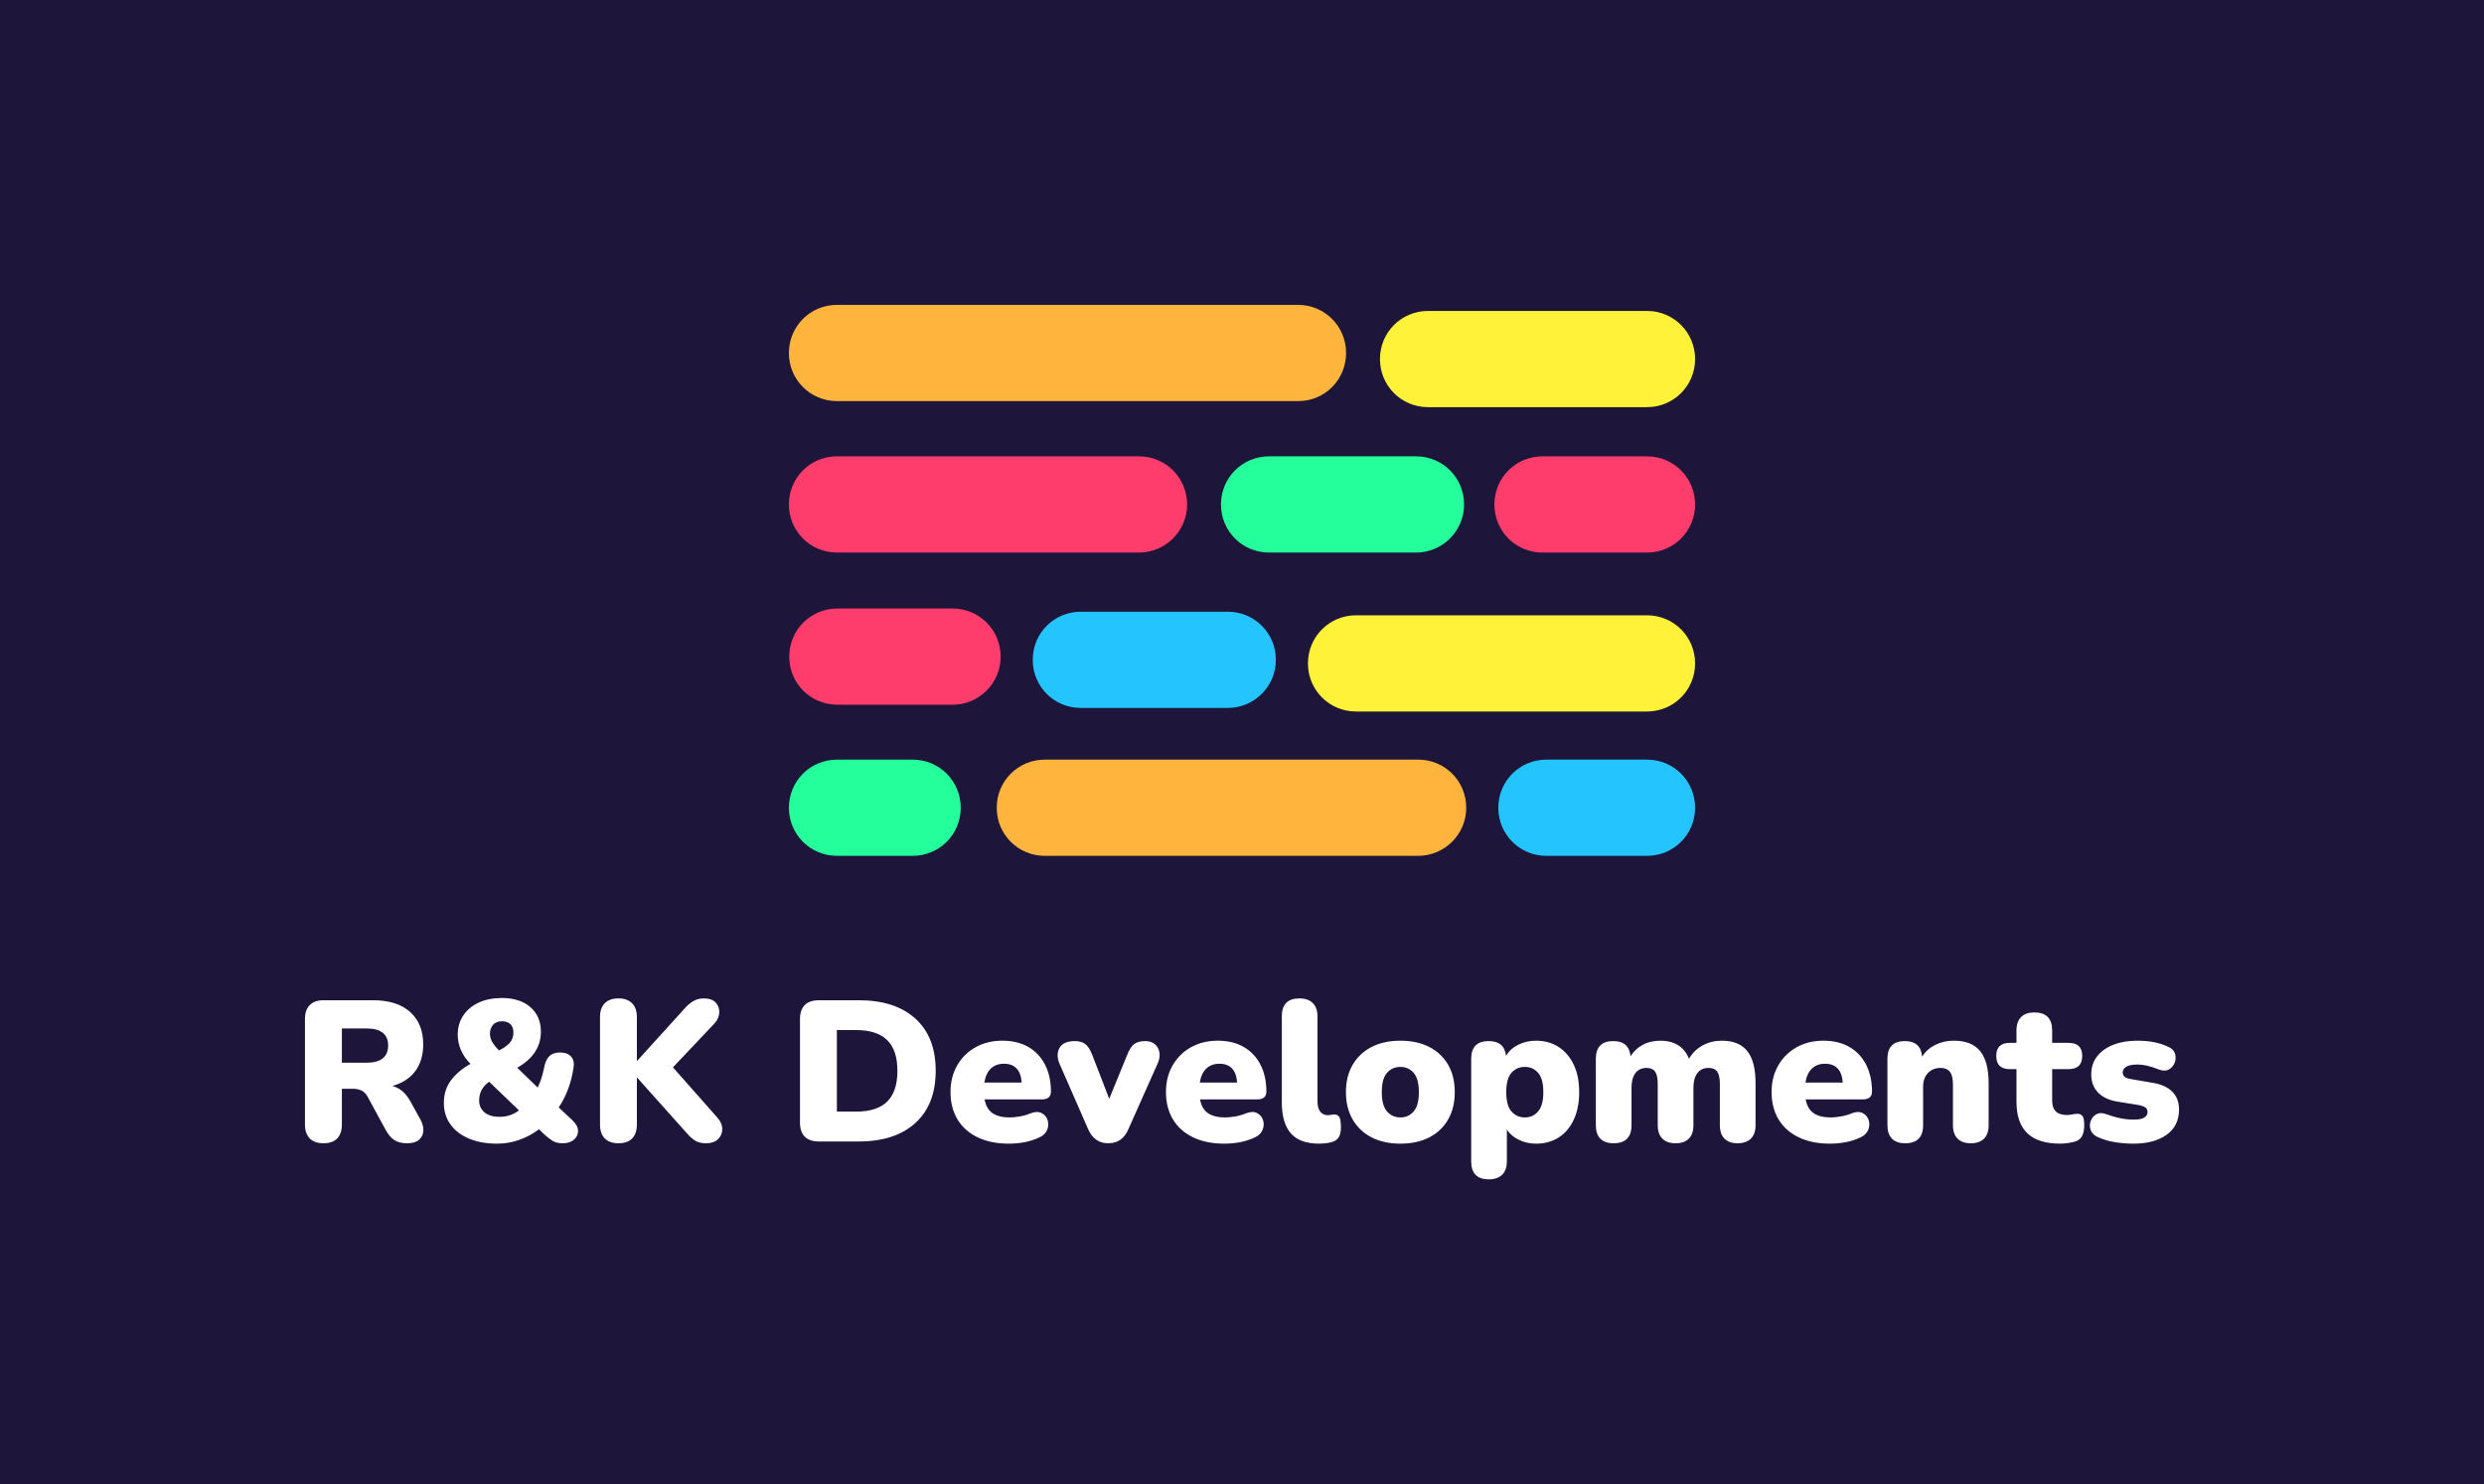 <svg xmlns="http://www.w3.org/2000/svg" viewBox="2.425 107.72 570.15 340.77"><rect x="2.425" y="107.72" width="570.15" height="340.77" fill="#333333" stroke="none"/><rect height="100%" width="100%" x="2.425" y="107.72" fill="rgba(29, 22, 58, 1)"/> <svg version="1.1" id="Layer_1" xmlns="http://www.w3.org/2000/svg" xmlns:xlink="http://www.w3.org/1999/xlink" x="183.501" y="177.72" viewBox="170.801 158.5 254.199 154.602" xml:space="preserve" height="126.502" width="208" preserveAspectRatio="xMinYMin" enable-background="new 0 0 533.4 533.4" style="overflow: visible;"><path class="st0" d="M205.5,313.1h-21.2c-7.5,0-13.5-6-13.5-13.5s6-13.5,13.5-13.5h21.2c7.5,0,13.5,6,13.5,13.5   S213,313.1,205.5,313.1z" style="fill: #24FF9C;"></path><path class="st0" d="M346.7,228h-41.2c-7.5,0-13.5-6-13.5-13.5s6-13.5,13.5-13.5h41.2c7.5,0,13.5,6,13.5,13.5S354.1,228,346.7,228z   " style="fill: #24FF9C;"></path><path class="st1" d="M293.9,271.6h-41.2c-7.5,0-13.5-6-13.5-13.5s6-13.5,13.5-13.5h41.2c7.5,0,13.5,6,13.5,13.5   S301.3,271.6,293.9,271.6z" style="fill: #24C5FF; fill-opacity: 1;"></path><path class="st1" d="M411.5,313.1h-28.2c-7.5,0-13.5-6-13.5-13.5s6-13.5,13.5-13.5h28.2c7.5,0,13.5,6,13.5,13.5   S419,313.1,411.5,313.1z" style="fill: #24C5FF; fill-opacity: 1;"></path><path class="st2" d="M411.5,187.2h-61.4c-7.5,0-13.5-6-13.5-13.5s6-13.5,13.5-13.5h61.4c7.5,0,13.5,6,13.5,13.5   S419,187.2,411.5,187.2z" style="fill: #FFF238;"></path><path class="st2" d="M411.5,272.6h-81.6c-7.5,0-13.5-6-13.5-13.5s6-13.5,13.5-13.5h81.6c7.5,0,13.5,6,13.5,13.5   S419,272.6,411.5,272.6z" style="fill: #FFF238;"></path><path class="st3" d="M313.7,185.5H184.3c-7.5,0-13.5-6-13.5-13.5s6-13.5,13.5-13.5h129.3c7.5,0,13.5,6,13.5,13.5   S321.1,185.5,313.7,185.5z" style="fill: #FFB53D; fill-opacity: 1;"></path><path class="st4" d="M269,228h-84.7c-7.5,0-13.5-6-13.5-13.5s6-13.5,13.5-13.5H269c7.5,0,13.5,6,13.5,13.5S276.4,228,269,228z" style="fill: #ff3d6d; fill-opacity: 1;"></path><path class="st4" d="M411.5,228h-29.3c-7.5,0-13.5-6-13.5-13.5s6-13.5,13.5-13.5h29.3c7.5,0,13.5,6,13.5,13.5S419,228,411.5,228z" style="fill: #ff3d6d; fill-opacity: 1;"></path><path class="st4" d="M216.7,270.7h-32.3c-7.5,0-13.5-6-13.5-13.5s6-13.5,13.5-13.5h32.3c7.5,0,13.5,6,13.5,13.5   S224.1,270.7,216.7,270.7z" style="fill: #ff3d6d; fill-opacity: 1;"></path><path class="st3" d="M347.3,313.1H242.6c-7.5,0-13.5-6-13.5-13.5s6-13.5,13.5-13.5h104.7c7.5,0,13.5,6,13.5,13.5   S354.7,313.1,347.3,313.1z" style="fill: #FFB53D; fill-opacity: 1;"></path></svg> <svg y="336.86" viewBox="2.94 13.57 430.15 41.63" x="72.425" height="41.63" width="430.15" style="overflow: visible;"><g fill="#ffffff" fill-opacity="1" style=""><path d="M7.18 46.92L7.18 46.92Q5.15 46.92 4.05 45.82Q2.94 44.71 2.94 42.64L2.94 42.64L2.94 18.35Q2.94 16.28 4.05 15.18Q5.15 14.08 7.22 14.08L7.22 14.08L18.54 14.08Q24.06 14.08 27.07 16.77Q30.08 19.46 30.08 24.24L30.08 24.24Q30.08 27.88 28.27 30.34Q26.45 32.80 23 33.76L23 33.76Q25.58 34.45 27.14 37.31L27.14 37.31L29.44 41.45Q30.18 42.83 30.11 44.07Q30.04 45.31 29.12 46.12Q28.20 46.92 26.40 46.92L26.40 46.92Q24.61 46.92 23.48 46.21Q22.36 45.49 21.48 43.88L21.48 43.88L17.30 36.20Q16.74 35.19 15.89 34.80Q15.04 34.41 13.94 34.41L13.94 34.41L11.41 34.41L11.41 42.64Q11.41 44.71 10.33 45.82Q9.25 46.92 7.18 46.92ZM11.41 20.56L11.41 28.43L17.02 28.43Q22.03 28.43 22.03 24.47L22.03 24.47Q22.03 20.56 17.02 20.56L17.02 20.56L11.41 20.56ZM47.06 47.01L47.06 47.01Q43.33 47.01 40.57 45.84Q37.81 44.67 36.32 42.57Q34.82 40.48 34.82 37.67L34.82 37.67Q34.82 34.55 36.55 32.34Q38.27 30.13 40.94 28.70L40.94 28.70Q39.47 27.23 38.73 25.51Q38.00 23.78 38.00 21.99L38.00 21.99Q38.00 19.50 39.26 17.60Q40.53 15.69 42.80 14.63Q45.08 13.57 48.16 13.57L48.16 13.57Q52.26 13.57 54.67 15.66Q57.09 17.76 57.09 21.30L57.09 21.30Q57.09 26.50 51.66 29.58L51.66 29.58L56.35 34.13Q56.90 33.03 57.27 31.79Q57.64 30.54 57.91 29.21L57.91 29.21Q58.24 27.65 59.09 26.86Q59.94 26.08 61.50 26.08L61.50 26.08Q63.16 26.08 64.01 27.00Q64.86 27.92 64.58 29.62L64.58 29.62Q64.17 32.25 63.32 34.52Q62.47 36.80 61.18 38.69L61.18 38.69L64.31 41.63Q65.60 42.83 65.62 44.05Q65.64 45.26 64.68 46.09Q63.71 46.92 62.10 46.92L62.10 46.92Q60.63 46.92 59.73 46.34Q58.83 45.77 57.73 44.76L57.73 44.76L56.67 43.70Q54.60 45.26 52.14 46.14Q49.68 47.01 47.06 47.01ZM48.16 18.91L48.16 18.91Q46.87 18.91 46.14 19.69Q45.40 20.47 45.40 21.76L45.40 21.76Q45.40 22.72 45.88 23.60Q46.37 24.47 47.47 25.62L47.47 25.62Q49.27 24.70 50.02 23.76Q50.78 22.82 50.78 21.53L50.78 21.53Q50.78 20.19 50.07 19.55Q49.36 18.91 48.16 18.91ZM47.61 40.85L47.61 40.85Q48.90 40.85 49.98 40.48Q51.06 40.11 52.07 39.38L52.07 39.38L45.22 32.80Q42.92 34.41 42.92 37.08L42.92 37.08Q42.92 38.82 44.16 39.84Q45.40 40.85 47.61 40.85ZM74.89 46.92L74.89 46.92Q72.86 46.92 71.76 45.82Q70.66 44.71 70.66 42.64L70.66 42.64L70.66 17.94Q70.66 15.87 71.76 14.77Q72.86 13.66 74.89 13.66L74.89 13.66Q76.91 13.66 78.02 14.77Q79.12 15.87 79.12 17.94L79.12 17.94L79.12 27.97L79.21 27.97L90.39 15.64Q91.26 14.72 92.25 14.19Q93.24 13.66 94.48 13.66L94.48 13.66Q96.37 13.66 97.24 14.65Q98.12 15.64 98.03 16.97Q97.93 18.31 96.97 19.37L96.97 19.37L87.40 29.49L97.52 40.94Q98.72 42.27 98.72 43.65Q98.72 45.03 97.75 45.98Q96.78 46.92 94.99 46.92L94.99 46.92Q93.43 46.92 92.46 46.30Q91.49 45.68 90.44 44.44L90.44 44.44L79.21 31.88L79.12 31.88L79.12 42.64Q79.12 44.71 78.04 45.82Q76.96 46.92 74.89 46.92ZM130.00 46.51L120.98 46.51Q116.56 46.51 116.56 42.14L116.56 42.14L116.56 18.45Q116.56 14.08 120.98 14.08L120.98 14.08L130.00 14.08Q138.41 14.08 143.06 18.31Q147.71 22.54 147.71 30.27L147.71 30.27Q147.71 38.00 143.06 42.25Q138.41 46.51 130.00 46.51L130.00 46.51ZM125.03 20.93L125.03 39.65L129.44 39.65Q134.27 39.65 136.60 37.33Q138.92 35.01 138.92 30.27L138.92 30.27Q138.92 25.53 136.57 23.23Q134.23 20.93 129.44 20.93L129.44 20.93L125.03 20.93ZM164.50 47.01L164.50 47.01Q160.36 47.01 157.34 45.56Q154.33 44.11 152.72 41.45Q151.11 38.78 151.11 35.14L151.11 35.14Q151.11 31.69 152.65 29.03Q154.19 26.36 156.88 24.86Q159.57 23.37 163.02 23.37L163.02 23.37Q166.43 23.37 168.94 24.79Q171.44 26.22 172.80 28.87Q174.16 31.51 174.16 35.05L174.16 35.05Q174.16 36.85 172.04 36.85L172.04 36.85L158.93 36.85Q159.34 39.05 160.77 40.02Q162.20 40.99 164.73 40.99L164.73 40.99Q165.69 40.99 167.03 40.76Q168.36 40.53 169.56 40.02L169.56 40.02Q171.03 39.47 172.04 40.00Q173.05 40.53 173.40 41.61Q173.74 42.69 173.31 43.81Q172.87 44.94 171.58 45.54L171.58 45.54Q169.97 46.32 168.15 46.67Q166.34 47.01 164.50 47.01ZM163.39 28.66L163.39 28.66Q161.55 28.66 160.38 29.76Q159.21 30.87 158.88 32.98L158.88 32.98L167.44 32.98Q167.30 30.82 166.27 29.74Q165.23 28.66 163.39 28.66ZM187.31 46.92L187.31 46.92Q184.14 46.92 182.71 43.70L182.71 43.70L176.13 28.66Q175.26 26.59 176.13 25.02Q177.01 23.46 179.68 23.46L179.68 23.46Q181.10 23.46 182.02 24.13Q182.94 24.79 183.68 26.73L183.68 26.73L187.54 36.71L191.64 26.68Q192.37 24.79 193.29 24.13Q194.21 23.46 195.82 23.46L195.82 23.46Q197.16 23.46 198.01 24.17Q198.86 24.89 199.07 26.08Q199.27 27.28 198.63 28.66L198.63 28.66L191.91 43.75Q190.53 46.92 187.31 46.92ZM213.95 47.01L213.95 47.01Q209.81 47.01 206.79 45.56Q203.78 44.11 202.17 41.45Q200.56 38.78 200.56 35.14L200.56 35.14Q200.56 31.69 202.10 29.03Q203.64 26.36 206.33 24.86Q209.02 23.37 212.47 23.37L212.47 23.37Q215.88 23.37 218.38 24.79Q220.89 26.22 222.25 28.87Q223.61 31.51 223.61 35.05L223.61 35.05Q223.61 36.85 221.49 36.85L221.49 36.85L208.38 36.85Q208.79 39.05 210.22 40.02Q211.65 40.99 214.18 40.99L214.18 40.99Q215.14 40.99 216.48 40.76Q217.81 40.53 219.01 40.02L219.01 40.02Q220.48 39.47 221.49 40.00Q222.50 40.53 222.85 41.61Q223.19 42.69 222.75 43.81Q222.32 44.94 221.03 45.54L221.03 45.54Q219.42 46.32 217.60 46.67Q215.79 47.01 213.95 47.01ZM212.84 28.66L212.84 28.66Q211.00 28.66 209.83 29.76Q208.66 30.87 208.33 32.98L208.33 32.98L216.89 32.98Q216.75 30.82 215.72 29.74Q214.68 28.66 212.84 28.66ZM235.75 47.01L235.75 47.01Q231.29 47.01 229.22 44.64Q227.15 42.27 227.15 37.49L227.15 37.49L227.15 17.80Q227.15 13.66 231.20 13.66L231.20 13.66Q233.17 13.66 234.25 14.72Q235.34 15.78 235.34 17.80L235.34 17.80L235.34 37.21Q235.34 38.92 236.00 39.70Q236.67 40.48 237.73 40.48L237.73 40.48Q238.05 40.48 238.40 40.41Q238.74 40.34 239.15 40.30L239.15 40.30Q239.98 40.30 240.35 40.89Q240.72 41.49 240.72 43.33L240.72 43.33Q240.72 44.94 240.07 45.75Q239.43 46.55 238.10 46.78L238.10 46.78Q237.73 46.87 237.04 46.94Q236.35 47.01 235.75 47.01ZM254.38 47.01L254.38 47.01Q250.61 47.01 247.80 45.59Q245.00 44.16 243.43 41.49Q241.87 38.82 241.87 35.19L241.87 35.19Q241.87 31.51 243.43 28.87Q245.00 26.22 247.80 24.79Q250.61 23.37 254.38 23.37L254.38 23.37Q258.15 23.37 260.96 24.79Q263.76 26.22 265.31 28.87Q266.85 31.51 266.85 35.19L266.85 35.19Q266.85 38.82 265.31 41.49Q263.76 44.16 260.96 45.59Q258.15 47.01 254.38 47.01ZM254.38 40.99L254.38 40.99Q256.22 40.99 257.42 39.61Q258.61 38.23 258.61 35.19L258.61 35.19Q258.61 32.11 257.42 30.75Q256.22 29.39 254.38 29.39L254.38 29.39Q252.49 29.39 251.30 30.75Q250.10 32.11 250.10 35.19L250.10 35.19Q250.10 38.23 251.30 39.61Q252.49 40.99 254.38 40.99ZM274.67 55.20L274.67 55.20Q270.62 55.20 270.62 51.06L270.62 51.06L270.62 27.55Q270.62 23.46 274.62 23.46L274.62 23.46Q278.25 23.46 278.62 26.86L278.62 26.86Q279.54 25.25 281.40 24.31Q283.27 23.37 285.52 23.37L285.52 23.37Q288.42 23.37 290.65 24.79Q292.88 26.22 294.15 28.87Q295.41 31.51 295.41 35.19L295.41 35.19Q295.41 38.82 294.17 41.49Q292.93 44.16 290.70 45.59Q288.47 47.01 285.52 47.01L285.52 47.01Q283.41 47.01 281.59 46.14Q279.77 45.26 278.81 43.79L278.81 43.79L278.81 51.06Q278.81 53.08 277.73 54.14Q276.64 55.20 274.67 55.20ZM282.95 40.99L282.95 40.99Q284.79 40.99 285.98 39.61Q287.18 38.23 287.18 35.19L287.18 35.19Q287.18 32.11 285.98 30.75Q284.79 29.39 282.95 29.39L282.95 29.39Q281.06 29.39 279.86 30.75Q278.67 32.11 278.67 35.19L278.67 35.19Q278.67 38.23 279.86 39.61Q281.06 40.99 282.95 40.99ZM303.28 46.92L303.28 46.92Q301.30 46.92 300.26 45.86Q299.23 44.80 299.23 42.78L299.23 42.78L299.23 27.55Q299.23 23.46 303.23 23.46L303.23 23.46Q306.87 23.46 307.19 26.96L307.19 26.96Q308.20 25.30 309.97 24.33Q311.74 23.37 314.09 23.37L314.09 23.37Q316.39 23.37 318.07 24.38Q319.75 25.39 320.62 27.51L320.62 27.51Q321.77 25.53 323.75 24.45Q325.73 23.37 328.12 23.37L328.12 23.37Q332.07 23.37 333.98 25.74Q335.89 28.11 335.89 33.12L335.89 33.12L335.89 42.78Q335.89 44.80 334.81 45.86Q333.73 46.92 331.75 46.92L331.75 46.92Q329.82 46.92 328.76 45.86Q327.70 44.80 327.70 42.78L327.70 42.78L327.70 33.35Q327.70 31.37 327.11 30.50Q326.51 29.62 325.13 29.62L325.13 29.62Q323.43 29.62 322.53 30.82Q321.63 32.02 321.63 34.22L321.63 34.22L321.63 42.78Q321.63 44.80 320.57 45.86Q319.52 46.92 317.54 46.92L317.54 46.92Q315.56 46.92 314.50 45.86Q313.44 44.80 313.44 42.78L313.44 42.78L313.44 33.35Q313.44 31.37 312.85 30.50Q312.25 29.62 310.87 29.62L310.87 29.62Q309.21 29.62 308.31 30.82Q307.42 32.02 307.42 34.22L307.42 34.22L307.42 42.78Q307.42 46.92 303.28 46.92ZM352.96 47.01L352.96 47.01Q348.82 47.01 345.81 45.56Q342.79 44.11 341.18 41.45Q339.57 38.78 339.57 35.14L339.57 35.14Q339.57 31.69 341.11 29.03Q342.65 26.36 345.35 24.86Q348.04 23.37 351.49 23.37L351.49 23.37Q354.89 23.37 357.40 24.79Q359.90 26.22 361.26 28.87Q362.62 31.51 362.62 35.05L362.62 35.05Q362.62 36.85 360.50 36.85L360.50 36.85L347.39 36.85Q347.81 39.05 349.23 40.02Q350.66 40.99 353.19 40.99L353.19 40.99Q354.15 40.99 355.49 40.76Q356.82 40.53 358.02 40.02L358.02 40.02Q359.49 39.47 360.50 40.00Q361.51 40.53 361.86 41.61Q362.20 42.69 361.77 43.81Q361.33 44.94 360.04 45.54L360.04 45.54Q358.43 46.32 356.62 46.67Q354.80 47.01 352.96 47.01ZM351.85 28.66L351.85 28.66Q350.01 28.66 348.84 29.76Q347.67 30.87 347.35 32.98L347.35 32.98L355.90 32.98Q355.76 30.82 354.73 29.74Q353.69 28.66 351.85 28.66ZM370.21 46.92L370.21 46.92Q368.23 46.92 367.20 45.86Q366.16 44.80 366.16 42.78L366.16 42.78L366.16 27.55Q366.16 23.46 370.16 23.46L370.16 23.46Q373.80 23.46 374.12 27.00L374.12 27.00Q375.27 25.25 377.18 24.31Q379.09 23.37 381.43 23.37L381.43 23.37Q385.48 23.37 387.44 25.76Q389.39 28.15 389.39 33.12L389.39 33.12L389.39 42.78Q389.39 44.80 388.33 45.86Q387.27 46.92 385.30 46.92L385.30 46.92Q383.32 46.92 382.26 45.86Q381.20 44.80 381.20 42.78L381.20 42.78L381.20 33.44Q381.20 31.37 380.49 30.50Q379.78 29.62 378.40 29.62L378.40 29.62Q376.56 29.62 375.45 30.80Q374.35 31.97 374.35 33.95L374.35 33.95L374.35 42.78Q374.35 46.92 370.21 46.92ZM405.90 47.01L405.90 47.01Q400.75 47.01 398.27 44.62Q395.78 42.23 395.78 37.40L395.78 37.40L395.78 29.90L394.22 29.90Q391.14 29.90 391.14 26.86L391.14 26.86Q391.14 23.87 394.22 23.87L394.22 23.87L395.78 23.87L395.78 21.02Q395.78 19.00 396.84 17.94Q397.90 16.88 399.88 16.88L399.88 16.88Q403.97 16.88 403.97 21.02L403.97 21.02L403.97 23.87L407.74 23.87Q410.87 23.87 410.87 26.86L410.87 26.86Q410.87 29.90 407.74 29.90L407.74 29.90L403.97 29.90L403.97 37.12Q403.97 40.43 407.33 40.43L407.33 40.43Q407.97 40.43 408.57 40.30Q409.17 40.16 409.68 40.16L409.68 40.16Q410.41 40.11 410.87 40.59Q411.33 41.08 411.33 42.78L411.33 42.78Q411.33 44.16 410.92 45.10Q410.50 46.05 409.45 46.46L409.45 46.46Q408.80 46.69 407.70 46.85Q406.59 47.01 405.90 47.01ZM422.65 47.01L422.65 47.01Q420.58 47.01 418.51 46.69Q416.44 46.37 414.74 45.63L414.74 45.63Q413.31 45.08 412.87 44.02Q412.44 42.96 412.78 41.91Q413.13 40.85 414.05 40.30Q414.97 39.74 416.25 40.20L416.25 40.20Q418.14 40.89 419.70 41.19Q421.27 41.49 422.69 41.49L422.69 41.49Q424.40 41.49 425.13 41.01Q425.87 40.53 425.87 39.74L425.87 39.74Q425.87 39.05 425.38 38.71Q424.90 38.36 424.03 38.18L424.03 38.18L418.92 37.35Q416.07 36.89 414.51 35.28Q412.94 33.67 412.94 31.10L412.94 31.10Q412.94 28.70 414.28 26.98Q415.61 25.25 418.00 24.31Q420.39 23.37 423.48 23.37L423.48 23.37Q425.55 23.37 427.25 23.69Q428.95 24.01 430.56 24.75L430.56 24.75Q431.80 25.25 432.15 26.31Q432.49 27.37 432.10 28.41Q431.71 29.44 430.77 29.97Q429.82 30.50 428.49 29.99L428.49 29.99Q426.97 29.39 425.80 29.12Q424.63 28.84 423.61 28.84L423.61 28.84Q421.73 28.84 420.95 29.37Q420.16 29.90 420.16 30.64L420.16 30.64Q420.16 31.88 421.87 32.15L421.87 32.15L426.97 33.03Q429.92 33.49 431.50 35.03Q433.09 36.57 433.09 39.19L433.09 39.19Q433.09 42.92 430.24 44.97Q427.39 47.01 422.65 47.01Z" transform="translate(0, 0)"></path></g></svg></svg>